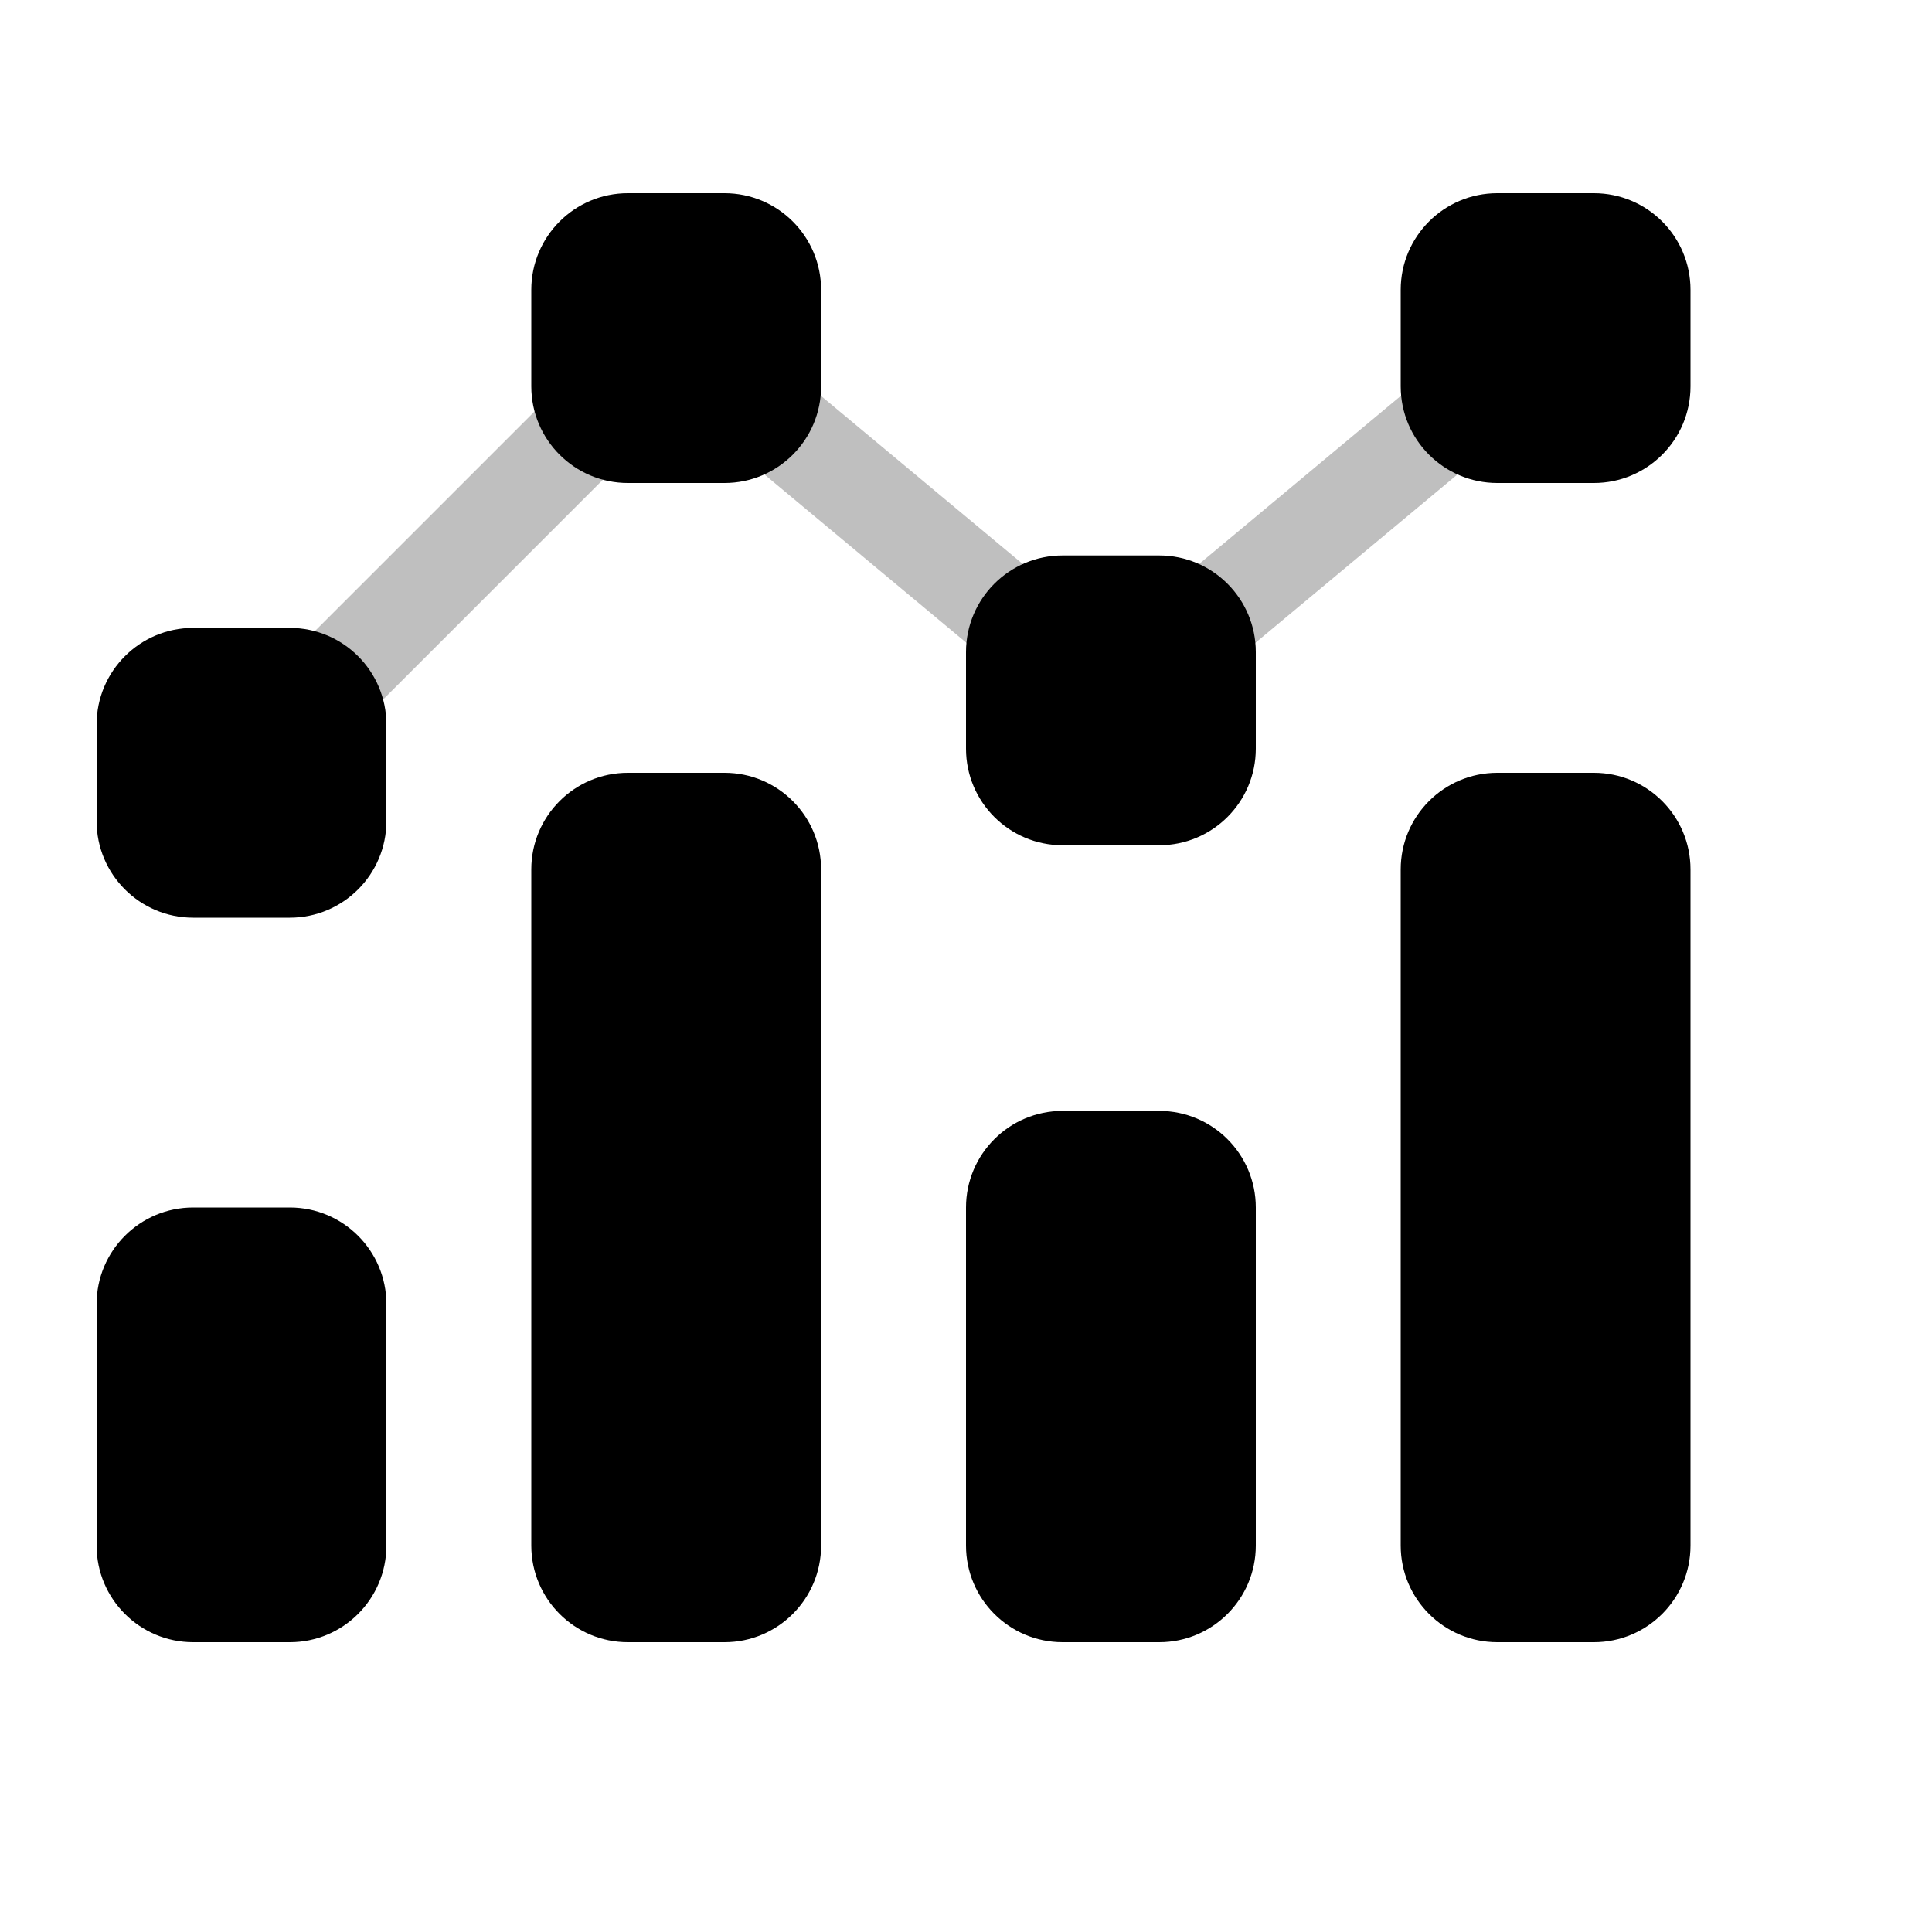 <svg viewBox="0 0 80 80" fill="none">
  <path fill-rule="evenodd" clip-rule="evenodd" d="M30 66C31.105 66 32 65.105 32 64L32 36C32 34.895 31.105 34 30 34L26 34C24.895 34 24 34.895 24 36L24 64C24 65.105 24.895 66 26 66H30ZM12 66C13.105 66 14 65.105 14 64L14 54C14 52.895 13.105 52 12 52H8C6.895 52 6 52.895 6 54L6 64C6 65.105 6.895 66 8 66H12ZM48 48C49.105 48 50 48.895 50 50L50 64C50 65.105 49.105 66 48 66H44C42.895 66 42 65.105 42 64L42 50C42 48.895 42.895 48 44 48H48ZM66 66C67.105 66 68 65.105 68 64V36C68 34.895 67.105 34 66 34H62C60.895 34 60 34.895 60 36L60 64C60 65.105 60.895 66 62 66H66Z" fill="currentColor" />
  <path d="M14 64H12H14ZM30 36L30 64H34V36H30ZM26 36L30 36V32L26 32V36ZM26 64L26 36H22L22 64H26ZM30 64H26L26 68H30L30 64ZM12 54L12 64H16L16 54H12ZM8 54H12V50H8L8 54ZM8 64L8 54H4L4 64H8ZM12 64H8V68H12L12 64ZM52 64L52 50H48L48 64H52ZM44 68H48V64H44V68ZM40 50L40 64H44L44 50H40ZM48 46H44V50H48V46ZM66 36V64H70V36H66ZM62 36H66V32H62V36ZM62 64L62 36H58L58 64L62 64ZM66 64H62V68H66V64ZM58 64C58 66.209 59.791 68 62 68V64L58 64ZM62 32C59.791 32 58 33.791 58 36H62V32ZM66 64V68C68.209 68 70 66.209 70 64H66ZM70 36C70 33.791 68.209 32 66 32V36H70ZM44 50V46C41.791 46 40 47.791 40 50H44ZM44 64H40C40 66.209 41.791 68 44 68V64ZM52 50C52 47.791 50.209 46 48 46V50H52ZM48 64V68C50.209 68 52 66.209 52 64H48ZM4 64C4 66.209 5.791 68 8 68V64H8H4ZM8 50C5.791 50 4 51.791 4 54H8L8 50ZM12 64L12 68C14.209 68 16 66.209 16 64H12ZM16 54C16 51.791 14.209 50 12 50V54H16ZM22 64C22 66.209 23.791 68 26 68L26 64H22ZM26 32C23.791 32 22 33.791 22 36H26V32ZM30 64L30 68C32.209 68 34 66.209 34 64H30ZM34 36C34 33.791 32.209 32 30 32V36H34Z" fill="currentColor" />
  <path opacity="0.25" d="M12 27.171C11.219 27.953 11.219 29.219 12 30C12.781 30.781 14.048 30.781 14.829 30L12 27.171ZM26 18.828C26.781 18.047 26.781 16.781 26 16C25.219 15.219 23.953 15.219 23.172 16L26 18.828ZM32.968 15.537C32.12 14.829 30.859 14.944 30.151 15.793C29.444 16.641 29.559 17.902 30.408 18.609L32.968 15.537ZM41.032 27.463C41.88 28.17 43.141 28.055 43.849 27.207C44.556 26.358 44.441 25.097 43.593 24.39L41.032 27.463ZM48.408 24.39C47.559 25.097 47.445 26.358 48.152 27.207C48.859 28.055 50.12 28.17 50.969 27.463L48.408 24.39ZM61.593 18.61C62.441 17.902 62.556 16.641 61.849 15.793C61.142 14.944 59.88 14.83 59.032 15.537L61.593 18.61ZM14.829 30L26 18.828L23.172 16L12 27.171L14.829 30ZM30.408 18.609L41.032 27.463L43.593 24.39L32.968 15.537L30.408 18.609ZM50.969 27.463L61.593 18.61L59.032 15.537L48.408 24.39L50.969 27.463Z" fill="currentColor" />
  <path fill-rule="evenodd" clip-rule="evenodd" d="M32 12C32 10.895 31.105 10 30 10H26C24.895 10 24 10.895 24 12V16C24 17.105 24.895 18 26 18H30C31.105 18 32 17.105 32 16V12ZM14 30C14 28.895 13.105 28 12 28H8C6.895 28 6 28.895 6 30V34C6 35.105 6.895 36 8 36H12C13.105 36 14 35.105 14 34V30ZM42 27C42 25.895 42.895 25 44 25H48C49.105 25 50 25.895 50 27V31C50 32.105 49.105 33 48 33H44C42.895 33 42 32.105 42 31V27ZM68 12C68 10.895 67.105 10 66 10H62C60.895 10 60 10.895 60 12V16C60 17.105 60.895 18 62 18H66C67.105 18 68 17.105 68 16V12Z" fill="currentColor" />
  <path d="M26 12H30V8H26V12ZM26 16V12H22V16H26ZM30 16H26V20H30V16ZM30 12V16H34V12H30ZM8 30H12V26H8L8 30ZM8 34V30H4L4 34H8ZM12 34H8L8 38H12V34ZM12 30V34H16V30H12ZM48 23H44V27H48V23ZM52 31V27H48V31H52ZM44 35H48L48 31H44L44 35ZM40 27V31H44V27H40ZM62 12L66 12V8H62V12ZM62 16V12H58V16H62ZM66 16L62 16V20H66V16ZM66 12V16H70V12H66ZM66 20C68.209 20 70 18.209 70 16H66V20ZM58 16C58 18.209 59.791 20 62 20V16H58ZM66 12H70C70 9.791 68.209 8 66 8V12ZM62 8C59.791 8 58 9.791 58 12H62V8ZM44 31H40C40 33.209 41.791 35 44 35L44 31ZM48 31L48 35C50.209 35 52 33.209 52 31H48ZM44 23C41.791 23 40 24.791 40 27H44V23ZM48 27H52C52 24.791 50.209 23 48 23V27ZM12 38C14.209 38 16 36.209 16 34H12V38ZM4 34C4 36.209 5.791 38 8 38L8 34H4ZM12 30H16C16 27.791 14.209 26 12 26V30ZM8 26C5.791 26 4 27.791 4 30H8L8 26ZM30 20C32.209 20 34 18.209 34 16H30V20ZM22 16C22 18.209 23.791 20 26 20V16H22ZM30 12H34C34 9.791 32.209 8 30 8V12ZM26 8C23.791 8 22 9.791 22 12H26V8Z" fill="currentColor" />
</svg>